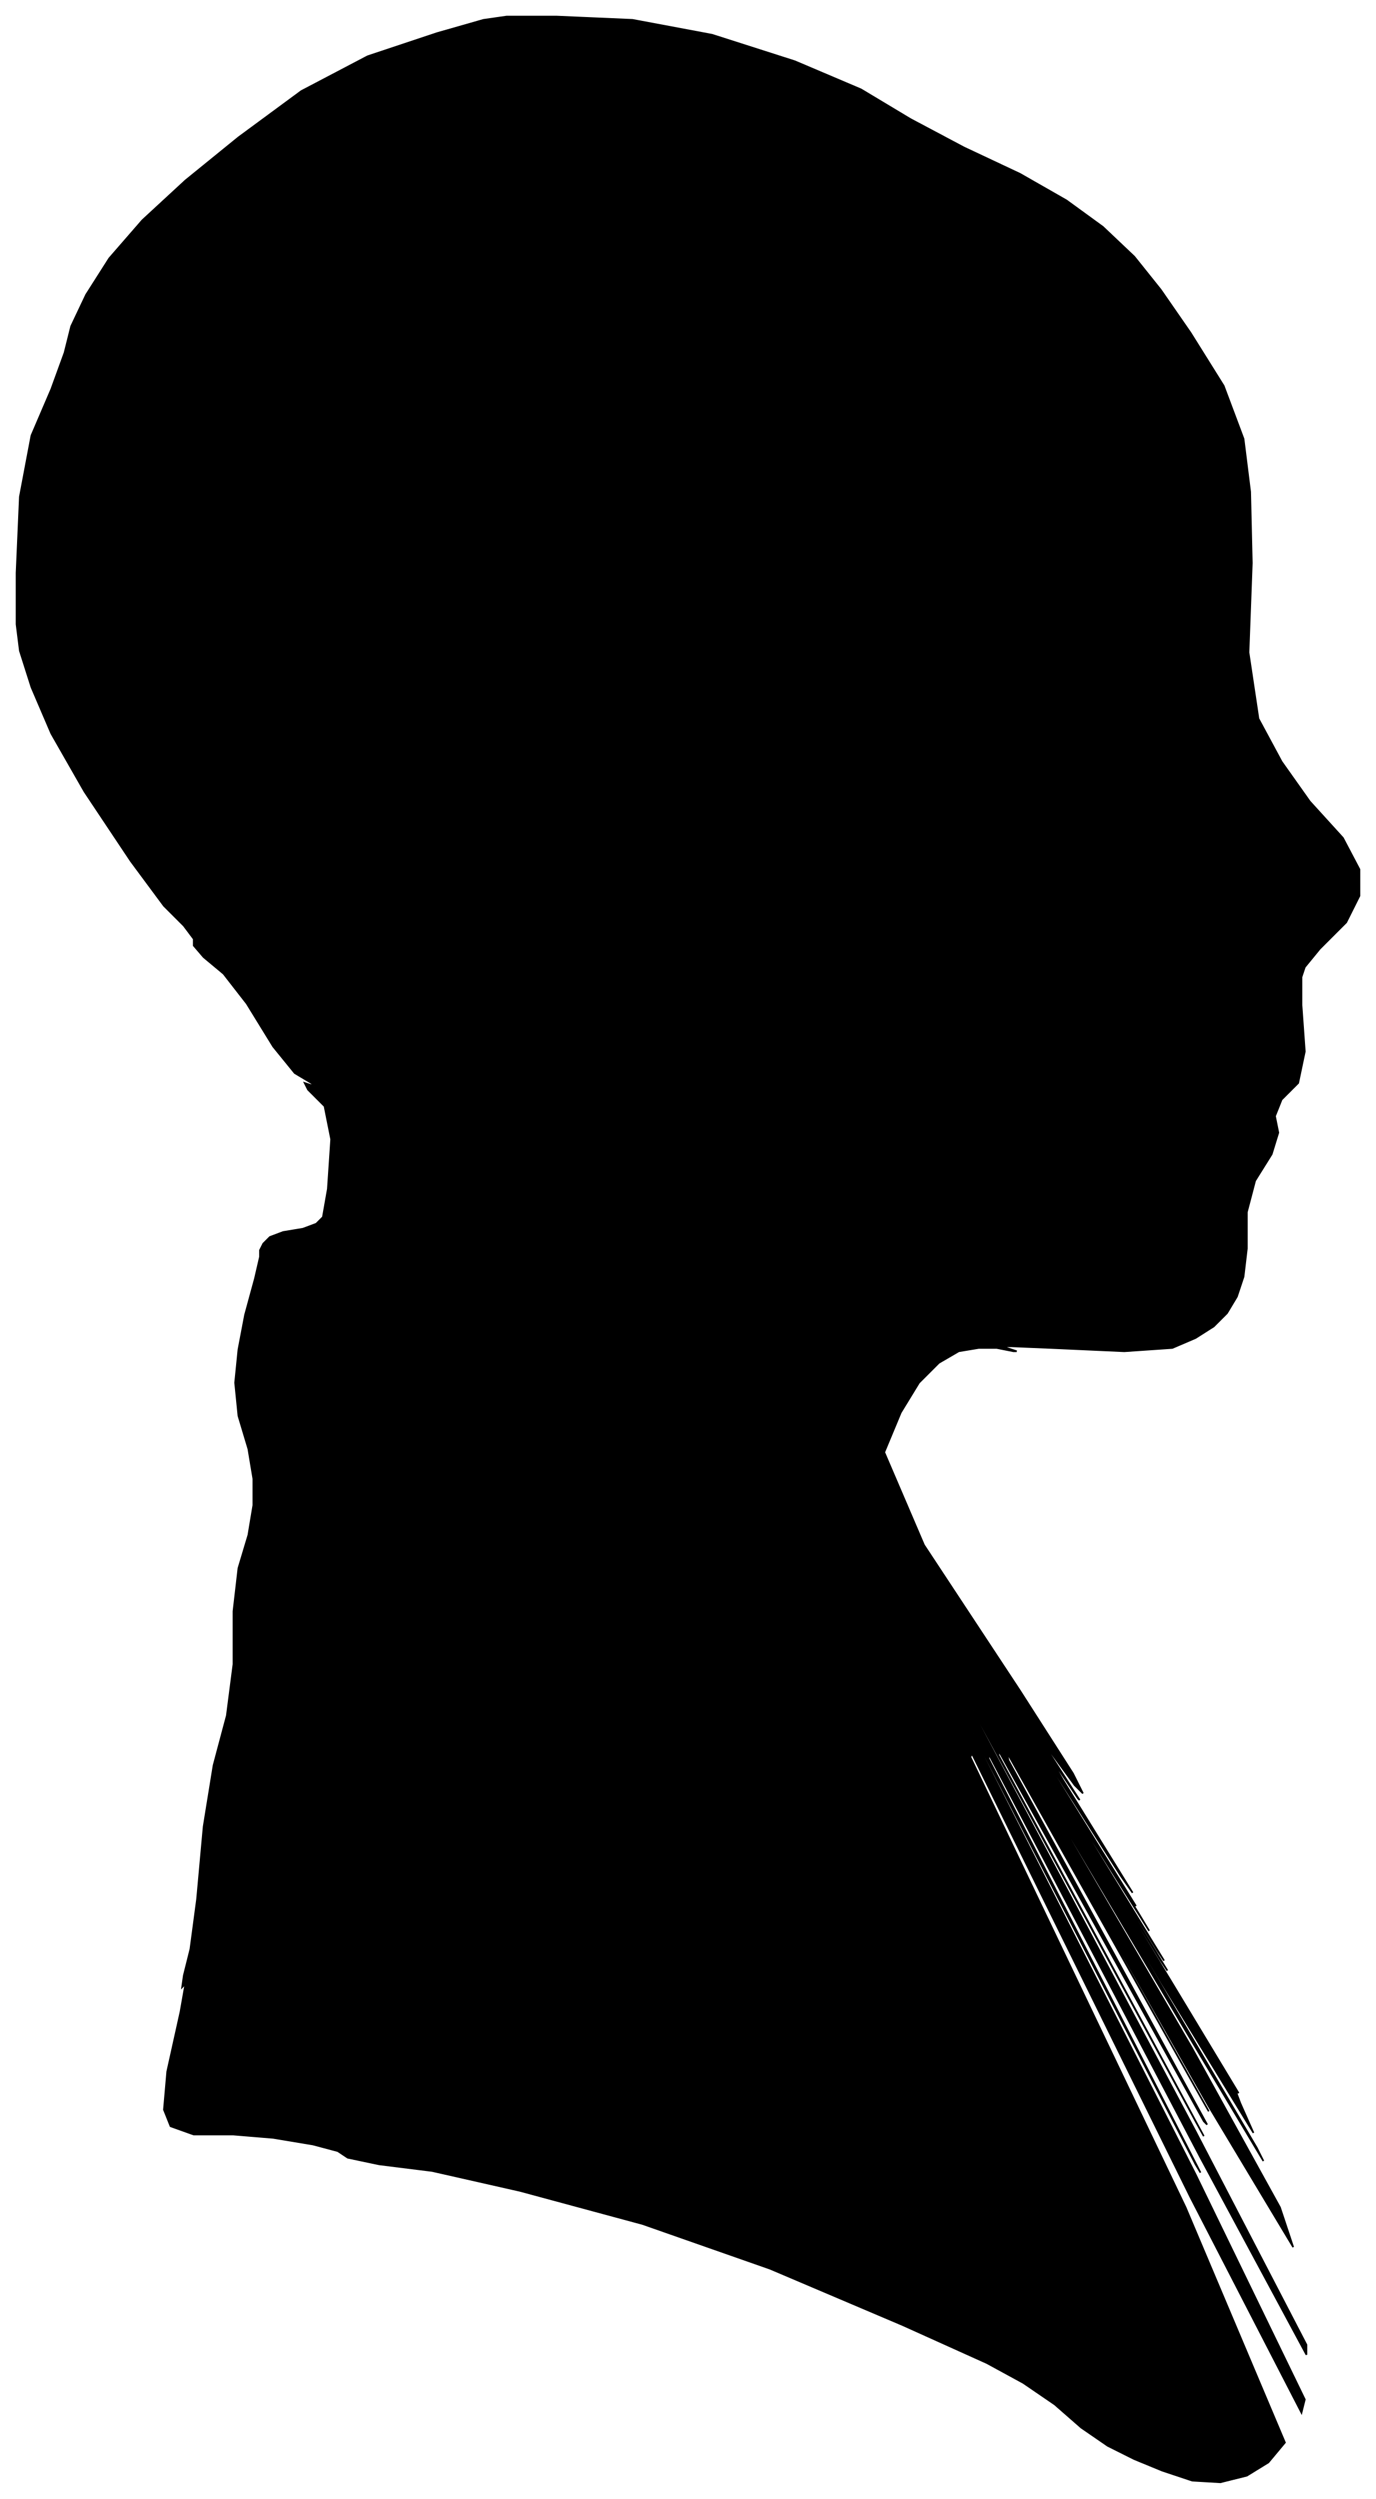 <?xml version="1.0" encoding="UTF-8"?>
<svg xmlns="http://www.w3.org/2000/svg" viewBox="361.00 253.00 831.00 1509.00">
  <path d="M 520.00 1004.00 L 524.00 1000.00 L 532.00 997.00 L 544.00 995.00 L 552.00 992.00 L 556.00 988.00 L 559.00 971.00 L 561.00 941.00 L 557.00 921.00 L 547.00 911.00 L 545.00 907.00 L 551.00 909.00 L 549.00 907.00 L 539.00 901.00 L 526.00 885.00 L 510.00 859.00 L 496.00 841.00 L 484.00 831.00 L 478.00 824.00 L 478.00 820.00 L 472.00 812.00 L 460.00 800.00 L 440.00 773.00 L 412.00 731.00 L 392.00 696.00 L 380.00 668.00 L 373.00 646.00 L 371.00 630.00 L 371.00 599.00 L 373.00 553.00 L 380.00 516.00 L 392.00 488.00 L 400.00 466.00 L 404.00 450.00 L 413.00 431.00 L 427.00 409.00 L 447.00 386.00 L 473.00 362.00 L 505.00 336.00 L 543.00 308.00 L 583.00 287.00 L 625.00 273.00 L 653.00 265.00 L 667.00 263.00 L 697.00 263.00 L 743.00 265.00 L 791.00 274.00 L 841.00 290.00 L 881.00 307.00 L 911.00 325.00 L 943.00 342.00 L 977.00 358.00 L 1005.00 374.00 L 1027.00 390.00 L 1046.00 408.00 L 1062.00 428.00 L 1080.00 454.00 L 1100.00 486.00 L 1112.00 518.00 L 1116.00 550.00 L 1117.00 593.00 L 1115.00 647.00 L 1121.00 687.00 L 1135.00 713.00 L 1152.00 737.00 L 1172.00 759.00 L 1182.00 778.00 L 1182.00 794.00 L 1174.00 810.00 L 1158.00 826.00 L 1149.00 837.00 L 1147.00 843.00 L 1147.00 860.00 L 1149.00 888.00 L 1145.00 907.00 L 1135.00 917.00 L 1131.00 927.00 L 1133.00 937.00 L 1129.00 950.00 L 1119.00 966.00 L 1114.00 985.00 L 1114.00 1007.00 L 1112.00 1024.00 L 1108.00 1036.00 L 1102.00 1046.00 L 1094.00 1054.00 L 1083.00 1061.00 L 1069.00 1067.00 L 1040.00 1069.00 L 996.00 1067.00 L 972.00 1066.00 L 968.00 1066.00 L 969.00 1067.00 L 975.00 1069.00 L 973.00 1069.00 L 963.00 1067.00 L 952.00 1067.00 L 940.00 1069.00 L 928.00 1076.00 L 916.00 1088.00 L 905.00 1106.00 L 895.00 1130.00 L 919.00 1186.00 L 977.00 1274.00 L 1009.00 1324.00 L 1015.00 1336.00 L 1010.00 1331.00 L 994.00 1309.00 L 995.00 1312.00 L 1013.00 1340.00 L 1012.00 1339.00 L 992.00 1309.00 L 1003.00 1328.00 L 1045.00 1396.00 L 1038.00 1386.00 L 982.00 1298.00 L 985.00 1304.00 L 1047.00 1404.00 L 1046.00 1403.00 L 982.00 1301.00 L 983.00 1303.00 L 1049.00 1409.00 L 1055.00 1419.00 L 1001.00 1333.00 L 1004.00 1339.00 L 1064.00 1437.00 L 1060.00 1431.00 L 992.00 1321.00 L 994.00 1325.00 L 1066.00 1443.00 L 1062.00 1437.00 L 982.00 1307.00 L 984.00 1311.00 L 1068.00 1449.00 L 1109.00 1517.00 L 1107.00 1515.00 L 1110.00 1523.00 L 1118.00 1541.00 L 1063.00 1451.00 L 945.00 1253.00 L 944.00 1252.00 L 1060.00 1448.00 L 1120.00 1550.00 L 1124.00 1558.00 L 1078.00 1481.00 L 982.00 1319.00 L 983.00 1322.00 L 1081.00 1490.00 L 1134.00 1586.00 L 1142.00 1610.00 L 1091.00 1525.00 L 981.00 1331.00 L 981.00 1332.00 L 1091.00 1528.00 L 1087.00 1521.00 L 969.00 1311.00 L 970.00 1316.00 L 1090.00 1536.00 L 1088.00 1534.00 L 964.00 1310.00 L 964.00 1313.00 L 1088.00 1543.00 L 1083.00 1534.00 L 949.00 1286.00 L 949.00 1288.00 L 1083.00 1540.00 L 1150.00 1669.00 L 1150.00 1675.00 L 1086.00 1556.00 L 958.00 1312.00 L 958.00 1315.00 L 1086.00 1565.00 L 1083.00 1560.00 L 949.00 1300.00 L 949.00 1302.00 L 1083.00 1566.00 L 1149.00 1702.00 L 1147.00 1710.00 L 1080.00 1580.00 L 948.00 1312.00 L 947.00 1314.00 L 1077.00 1586.00 L 1137.00 1728.00 L 1127.00 1740.00 L 1114.00 1748.00 L 1098.00 1752.00 L 1081.00 1751.00 L 1063.00 1745.00 L 1046.00 1738.00 L 1030.00 1730.00 L 1014.00 1719.00 L 998.00 1705.00 L 979.00 1692.00 L 957.00 1680.00 L 906.00 1657.00 L 826.00 1623.00 L 749.00 1596.00 L 675.00 1576.00 L 622.00 1564.00 L 590.00 1560.00 L 571.00 1556.00 L 565.00 1552.00 L 550.00 1548.00 L 526.00 1544.00 L 502.00 1542.00 L 478.00 1542.00 L 464.00 1537.00 L 460.00 1527.00 L 462.00 1504.00 L 470.00 1468.00 L 473.00 1451.00 L 471.00 1453.00 L 472.00 1446.00 L 476.00 1430.00 L 480.00 1400.00 L 484.00 1356.00 L 490.00 1319.00 L 498.00 1289.00 L 502.00 1258.00 L 502.00 1226.00 L 505.00 1200.00 L 511.00 1180.00 L 514.00 1162.00 L 514.00 1146.00 L 511.00 1128.00 L 505.00 1108.00 L 503.00 1088.00 L 505.00 1068.00 L 509.00 1047.00 L 515.00 1025.00 L 518.00 1012.00 L 518.00 1008.00 L 520.00 1004.00 Z" fill="black" stroke="black" stroke-width="1"/>
</svg>
